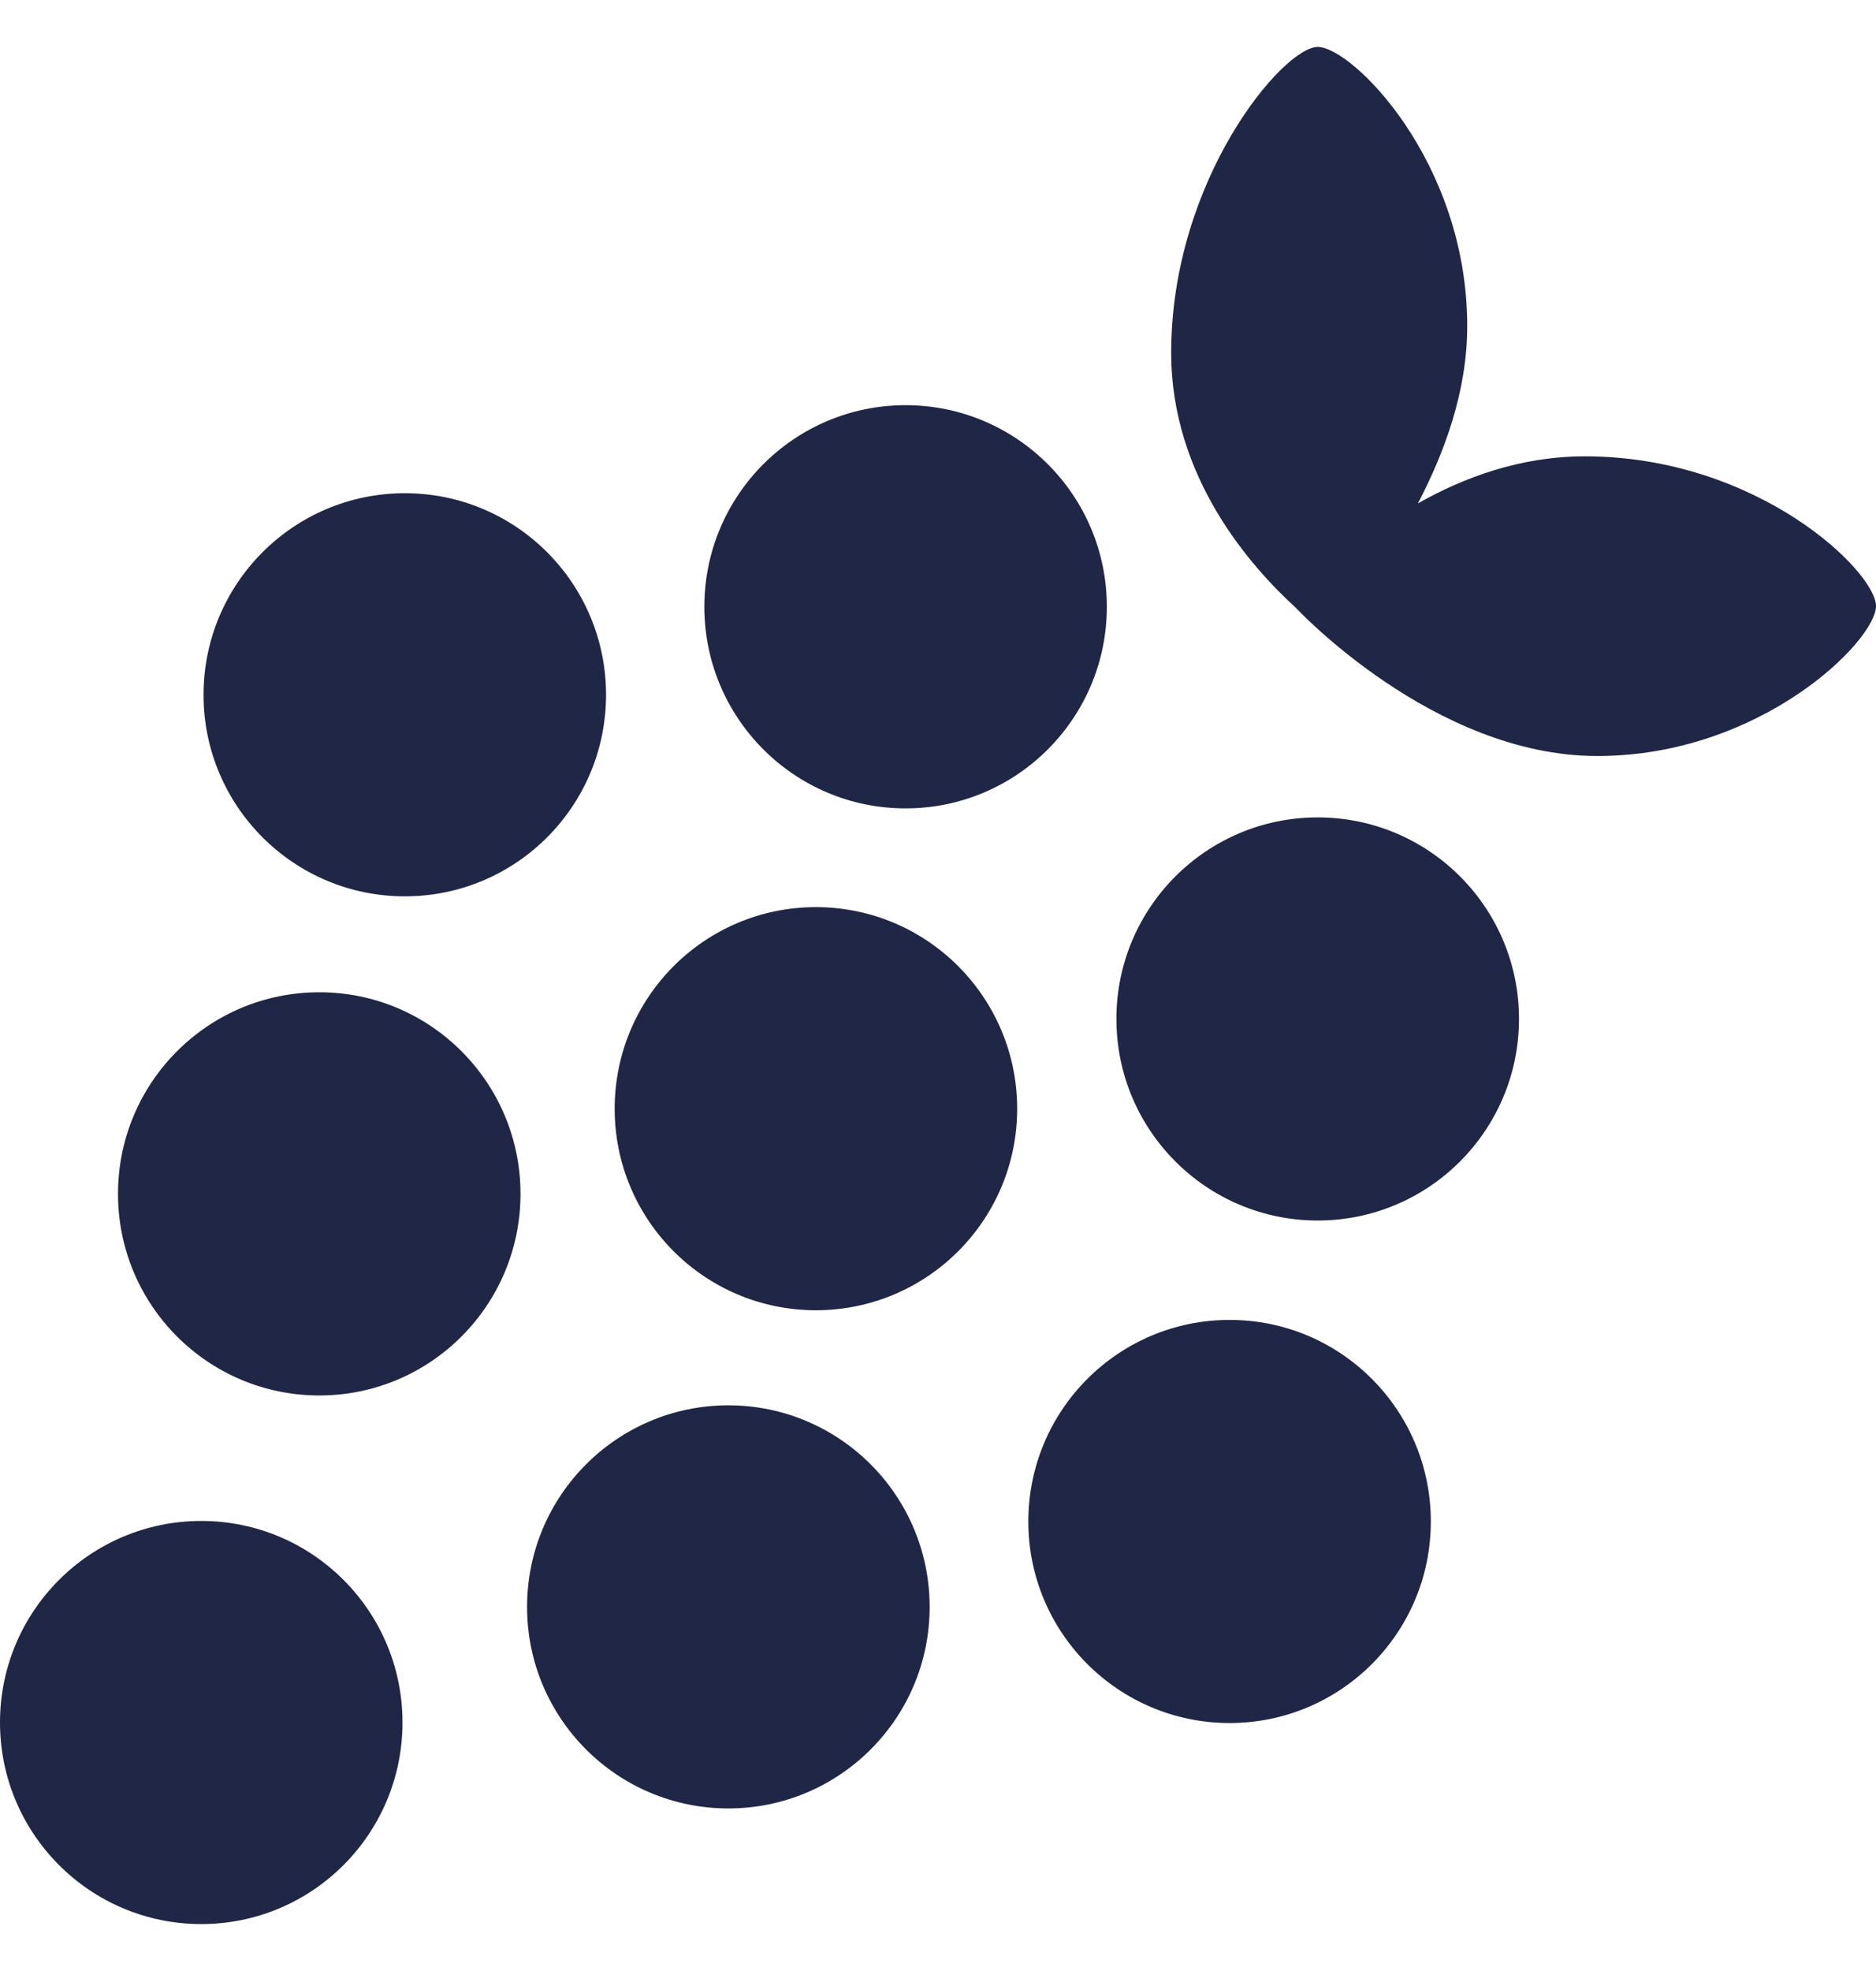 <svg width="20" height="21" viewBox="0 0 20 21" fill="none" xmlns="http://www.w3.org/2000/svg">
<path d="M9.654 8.613C10.839 8.613 11.8 7.651 11.8 6.465C11.8 5.279 10.839 4.317 9.654 4.317C8.469 4.317 7.509 5.279 7.509 6.465C7.509 7.651 8.469 8.613 9.654 8.613Z" fill="#202645"/>
<path d="M4.316 9.55C5.501 9.55 6.461 8.589 6.461 7.403C6.461 6.216 5.501 5.255 4.316 5.255C3.131 5.255 2.17 6.216 2.17 7.403C2.17 8.589 3.131 9.55 4.316 9.55Z" fill="#202645"/>
<path d="M3.404 14.868C4.589 14.868 5.549 13.906 5.549 12.72C5.549 11.534 4.589 10.572 3.404 10.572C2.218 10.572 1.258 11.534 1.258 12.72C1.258 13.906 2.218 14.868 3.404 14.868Z" fill="#202645"/>
<path d="M8.698 13.96C9.883 13.96 10.844 12.999 10.844 11.813C10.844 10.627 9.883 9.665 8.698 9.665C7.513 9.665 6.553 10.627 6.553 11.813C6.553 12.999 7.513 13.96 8.698 13.96Z" fill="#202645"/>
<path d="M14.048 13.004C15.233 13.004 16.194 12.042 16.194 10.856C16.194 9.67 15.233 8.709 14.048 8.709C12.863 8.709 11.902 9.67 11.902 10.856C11.902 12.042 12.863 13.004 14.048 13.004Z" fill="#202645"/>
<path d="M13.109 18.358C14.294 18.358 15.254 17.397 15.254 16.211C15.254 15.024 14.294 14.063 13.109 14.063C11.924 14.063 10.963 15.024 10.963 16.211C10.963 17.397 11.924 18.358 13.109 18.358Z" fill="#202645"/>
<path d="M7.765 19.268C8.95 19.268 9.911 18.307 9.911 17.121C9.911 15.935 8.95 14.973 7.765 14.973C6.58 14.973 5.619 15.935 5.619 17.121C5.619 18.307 6.58 19.268 7.765 19.268Z" fill="#202645"/>
<path d="M2.146 20.5C3.331 20.5 4.291 19.538 4.291 18.352C4.291 17.166 3.331 16.205 2.146 16.205C0.961 16.205 0 17.166 0 18.352C0 19.538 0.961 20.5 2.146 20.5Z" fill="#202645"/>
<path d="M16.895 4.862C16.21 4.862 15.601 5.088 15.116 5.364C15.4 4.82 15.642 4.169 15.642 3.475C15.642 1.72 14.415 0.5 14.048 0.5C13.68 0.5 12.486 1.912 12.486 3.759C12.486 5.088 13.338 6.041 13.814 6.475C13.814 6.475 15.283 8.055 17.028 8.055C18.773 8.055 20 6.826 20 6.458C20 6.091 18.74 4.862 16.895 4.862Z" fill="#202645"/>
</svg>
